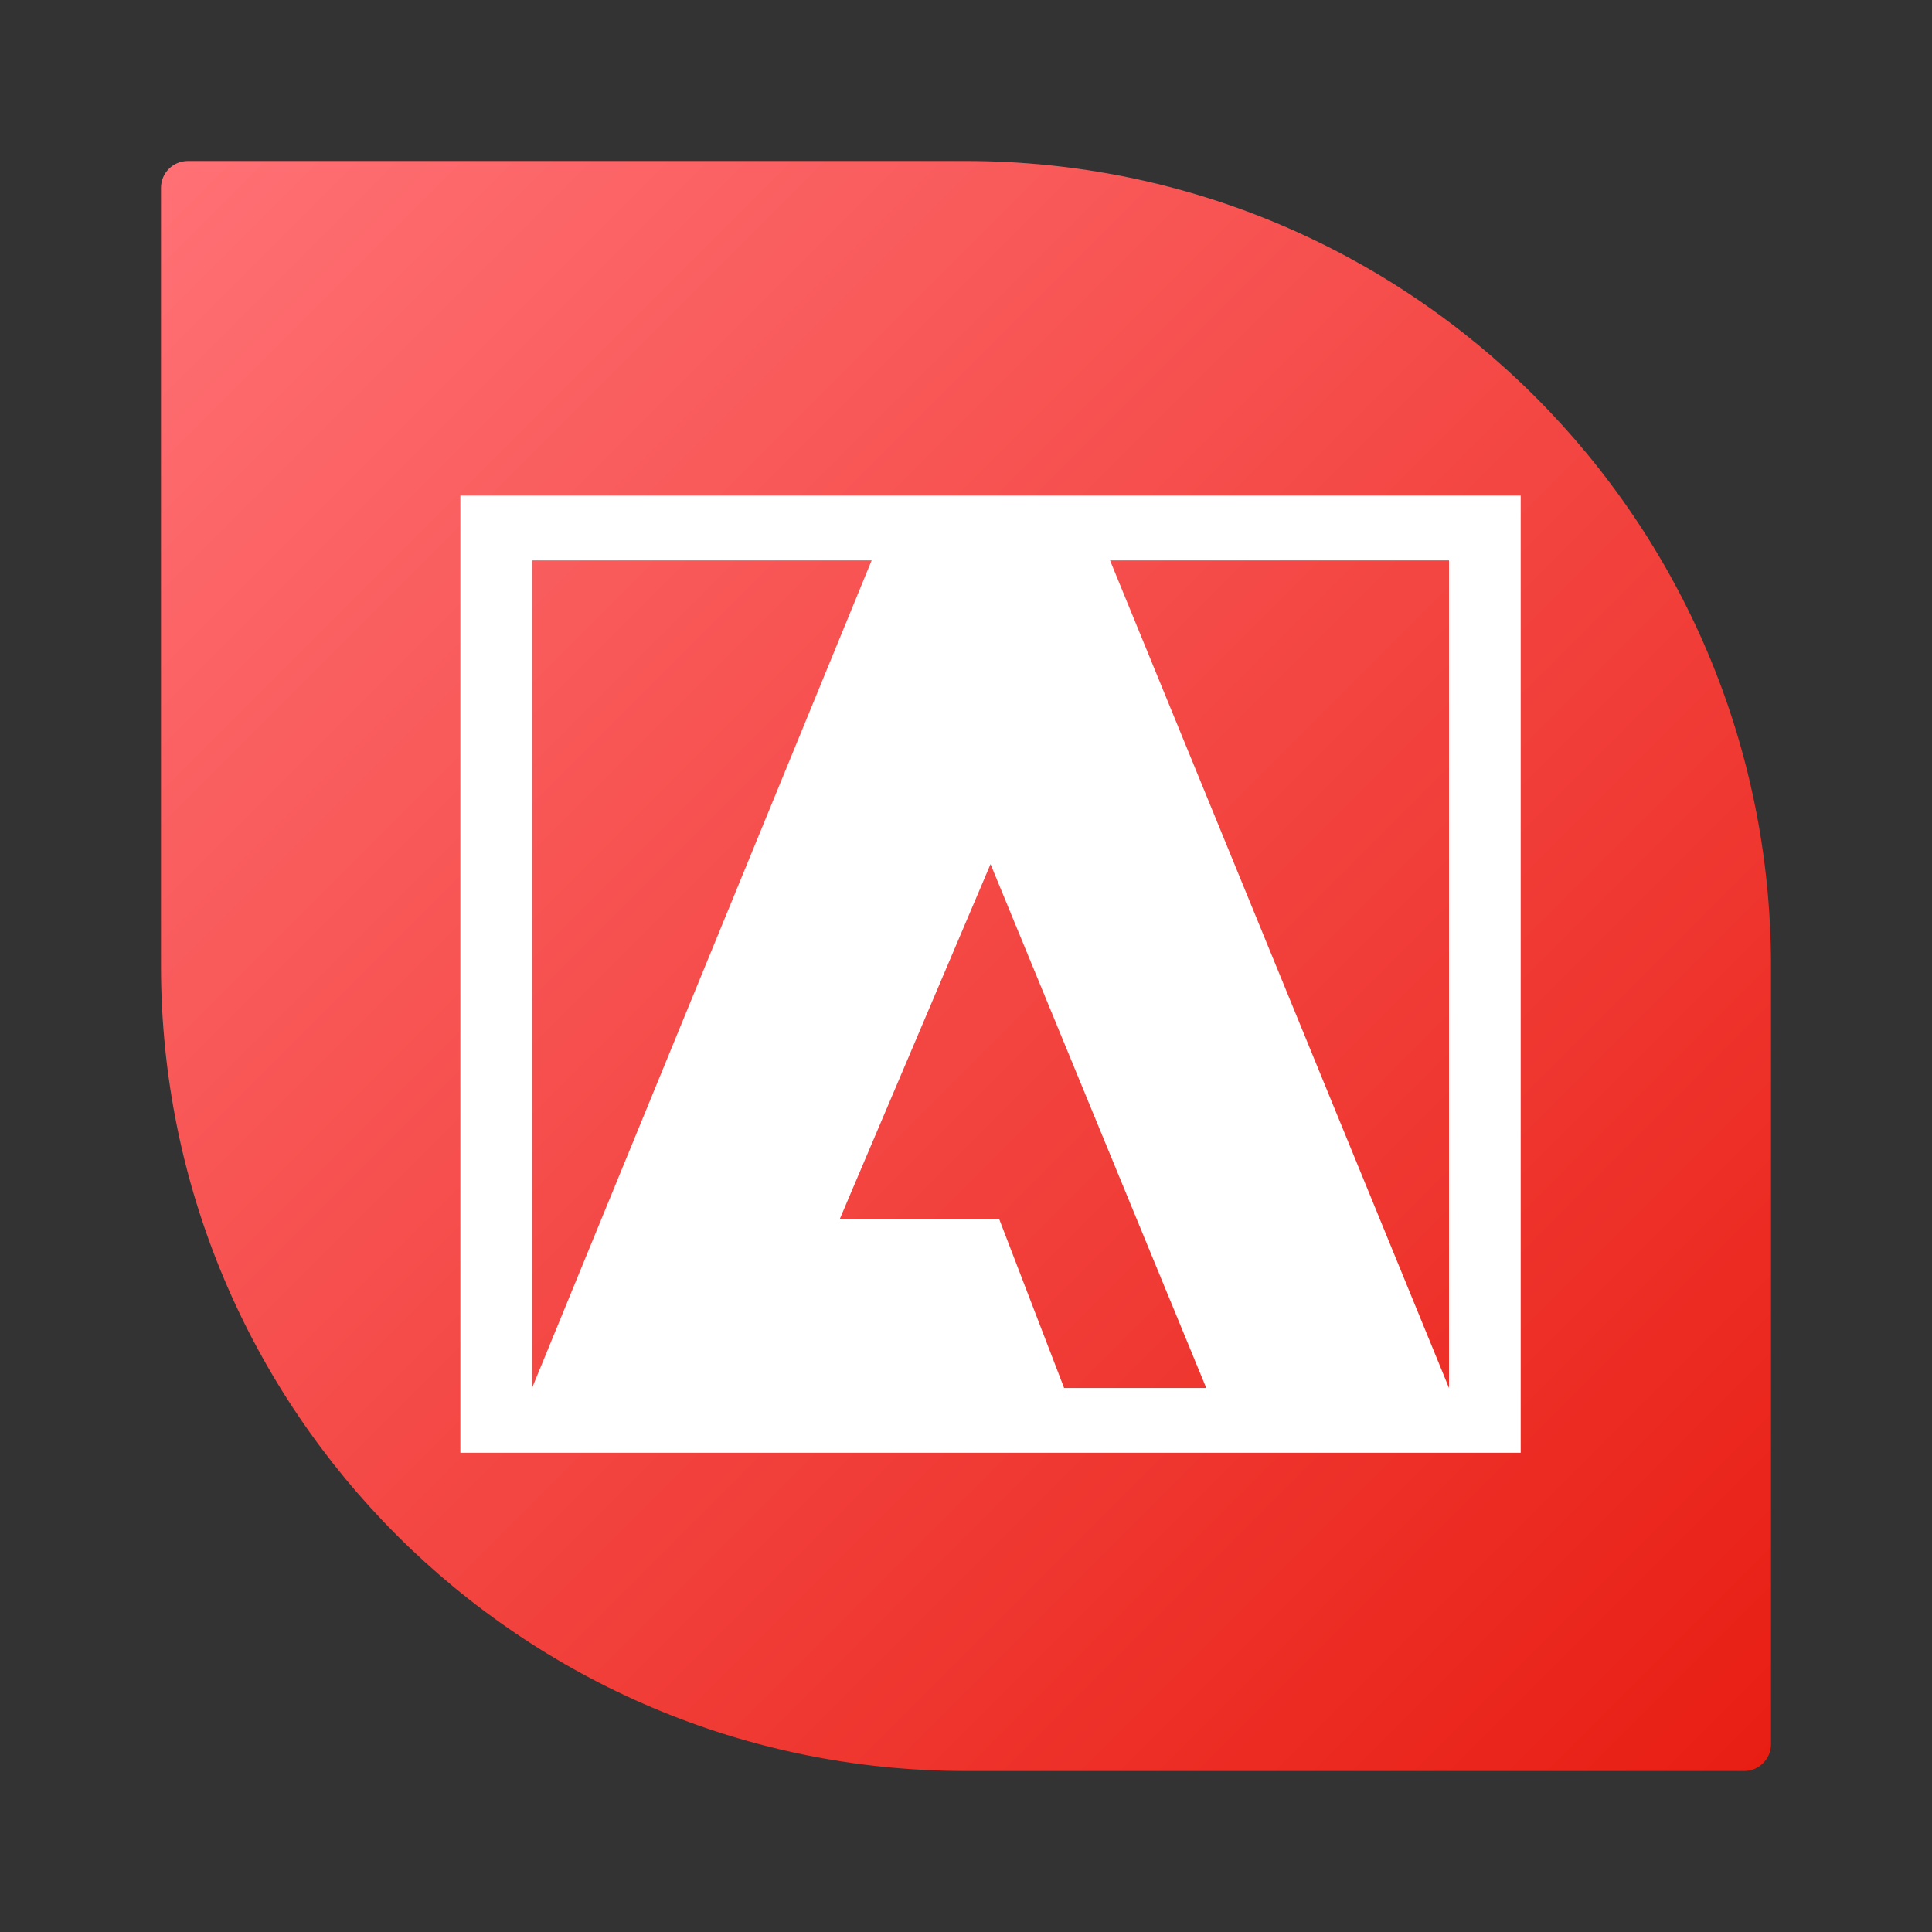 <?xml version="1.0" encoding="UTF-8"?>
<svg xmlns="http://www.w3.org/2000/svg" xmlns:xlink="http://www.w3.org/1999/xlink" baseProfile="tiny" contentScriptType="text/ecmascript" contentStyleType="text/css" height="96px" preserveAspectRatio="xMidYMid meet" version="1.1" viewBox="0 0 96 96" width="96px" x="0px" y="0px" zoomAndPan="magnify">
<rect x="0" y="0" width="96" height="96" fill="#333333" stroke="none"/>
<defs>
<linearGradient gradientTransform="matrix(0,-1,1,0,-516.538,1362.676)" gradientUnits="userSpaceOnUse" x1="1277.195" x2="1362.157" y1="602.019" y2="517.057">
<stop offset="0" stop-color="#e8cf13"/>
<stop offset="0.99" stop-color="#24a89e"/>
<stop offset="1" stop-color="#24a89e"/>
</linearGradient>
<linearGradient gradientTransform="matrix(0,-1,1,0,-516.538,1362.676)" gradientUnits="userSpaceOnUse" x1="1277.195" x2="1362.157" y1="602.019" y2="517.057">
<stop offset="0" stop-color="#e8cf13"/>
<stop offset="0.99" stop-color="#24a89e"/>
<stop offset="1" stop-color="#24a89e"/>
</linearGradient>
<linearGradient gradientTransform="matrix(0,-0.932,0.932,0,-473.714,1278.467)" gradientUnits="userSpaceOnUse" id="linearGradient3104" x1="1277.195" x2="1362.157" y1="602.019" y2="517.057">
<stop offset="0" stop-color="#e81e13" stop-opacity="1"/>
<stop offset="1" stop-color="#ff7074" stop-opacity="1"/>
</linearGradient>
</defs>
<linearGradient gradientUnits="userSpaceOnUse" x1="47.999" x2="47.999" y1="12.289" y2="67.284">
<stop offset="0" stop-color="#f9d641"/>
<stop offset="1" stop-color="#d68612"/>
</linearGradient>
<linearGradient gradientUnits="userSpaceOnUse" x1="47.999" x2="47.999" y1="24.642" y2="71.315">
<stop offset="0" stop-color="#fafcef"/>
<stop offset="0.323" stop-color="#fafcef"/>
<stop offset="1" stop-color="#d0cbc5"/>
</linearGradient>
<linearGradient gradientUnits="userSpaceOnUse" x1="48.001" x2="48.001" y1="46.341" y2="37.927">
<stop offset="0" stop-color="#a09c98"/>
<stop offset="0.259" stop-color="#a09c98"/>
<stop offset="1" stop-color="#f4f5e9" stop-opacity="0.071"/>
</linearGradient>
<linearGradient gradientUnits="userSpaceOnUse" x1="47.999" x2="47.999" y1="24.642" y2="71.316">
<stop offset="0" stop-color="#fafcef"/>
<stop offset="0.323" stop-color="#fafcef"/>
<stop offset="1" stop-color="#d0cbc5"/>
</linearGradient>
<linearGradient gradientUnits="userSpaceOnUse" x1="48.001" x2="48.001" y1="64.341" y2="55.927">
<stop offset="0" stop-color="#a09c98"/>
<stop offset="0.259" stop-color="#a09c98"/>
<stop offset="1" stop-color="#f4f5e9" stop-opacity="0.071"/>
</linearGradient>
<linearGradient gradientUnits="userSpaceOnUse" x1="47.999" x2="47.999" y1="8.253" y2="87.499">
<stop offset="0" stop-color="#ffffff"/>
<stop offset="1" stop-color="#ffffff" stop-opacity="0"/>
</linearGradient>
<rect fill="none" height="96" width="96"/>
<g display="none" transform="matrix(0.932,0,0,0.932,7.907,7.907)"/>
<path d="M 8.0 9.333 L 8.0 48.0 C 8.0 70.091 25.91 88.0 48.0 88.0 L 86.667 88.0 C 87.403 88.0 88.0 87.403 88.0 86.667 L 88.0 48.0 C 88.0 25.908 70.09 8.0 48.0 8.0 L 9.333 8.0 C 8.597 8.0 8 8.597 8 9.333 z " fill="url(#linearGradient3104)"/>
<path color="#000000" d="M 22.875 24.625 L 22.875 72.188 L 75.562 72.188 L 75.562 24.625 L 22.875 24.625 z M 26.438 27.844 L 43.312 27.844 L 26.438 68.969 L 26.438 27.844 z M 55.156 27.844 L 72.0 27.844 L 72.0 68.969 L 55.156 27.844 z M 49.219 42.938 L 59.938 68.969 L 52.875 68.969 L 49.656 60.594 L 41.719 60.594 L 49.219 42.938 z " display="inline" fill="#ffffff" fill-opacity="1" fill-rule="nonzero" stroke="none" stroke-width="5" visibility="visible"/>
</svg>
